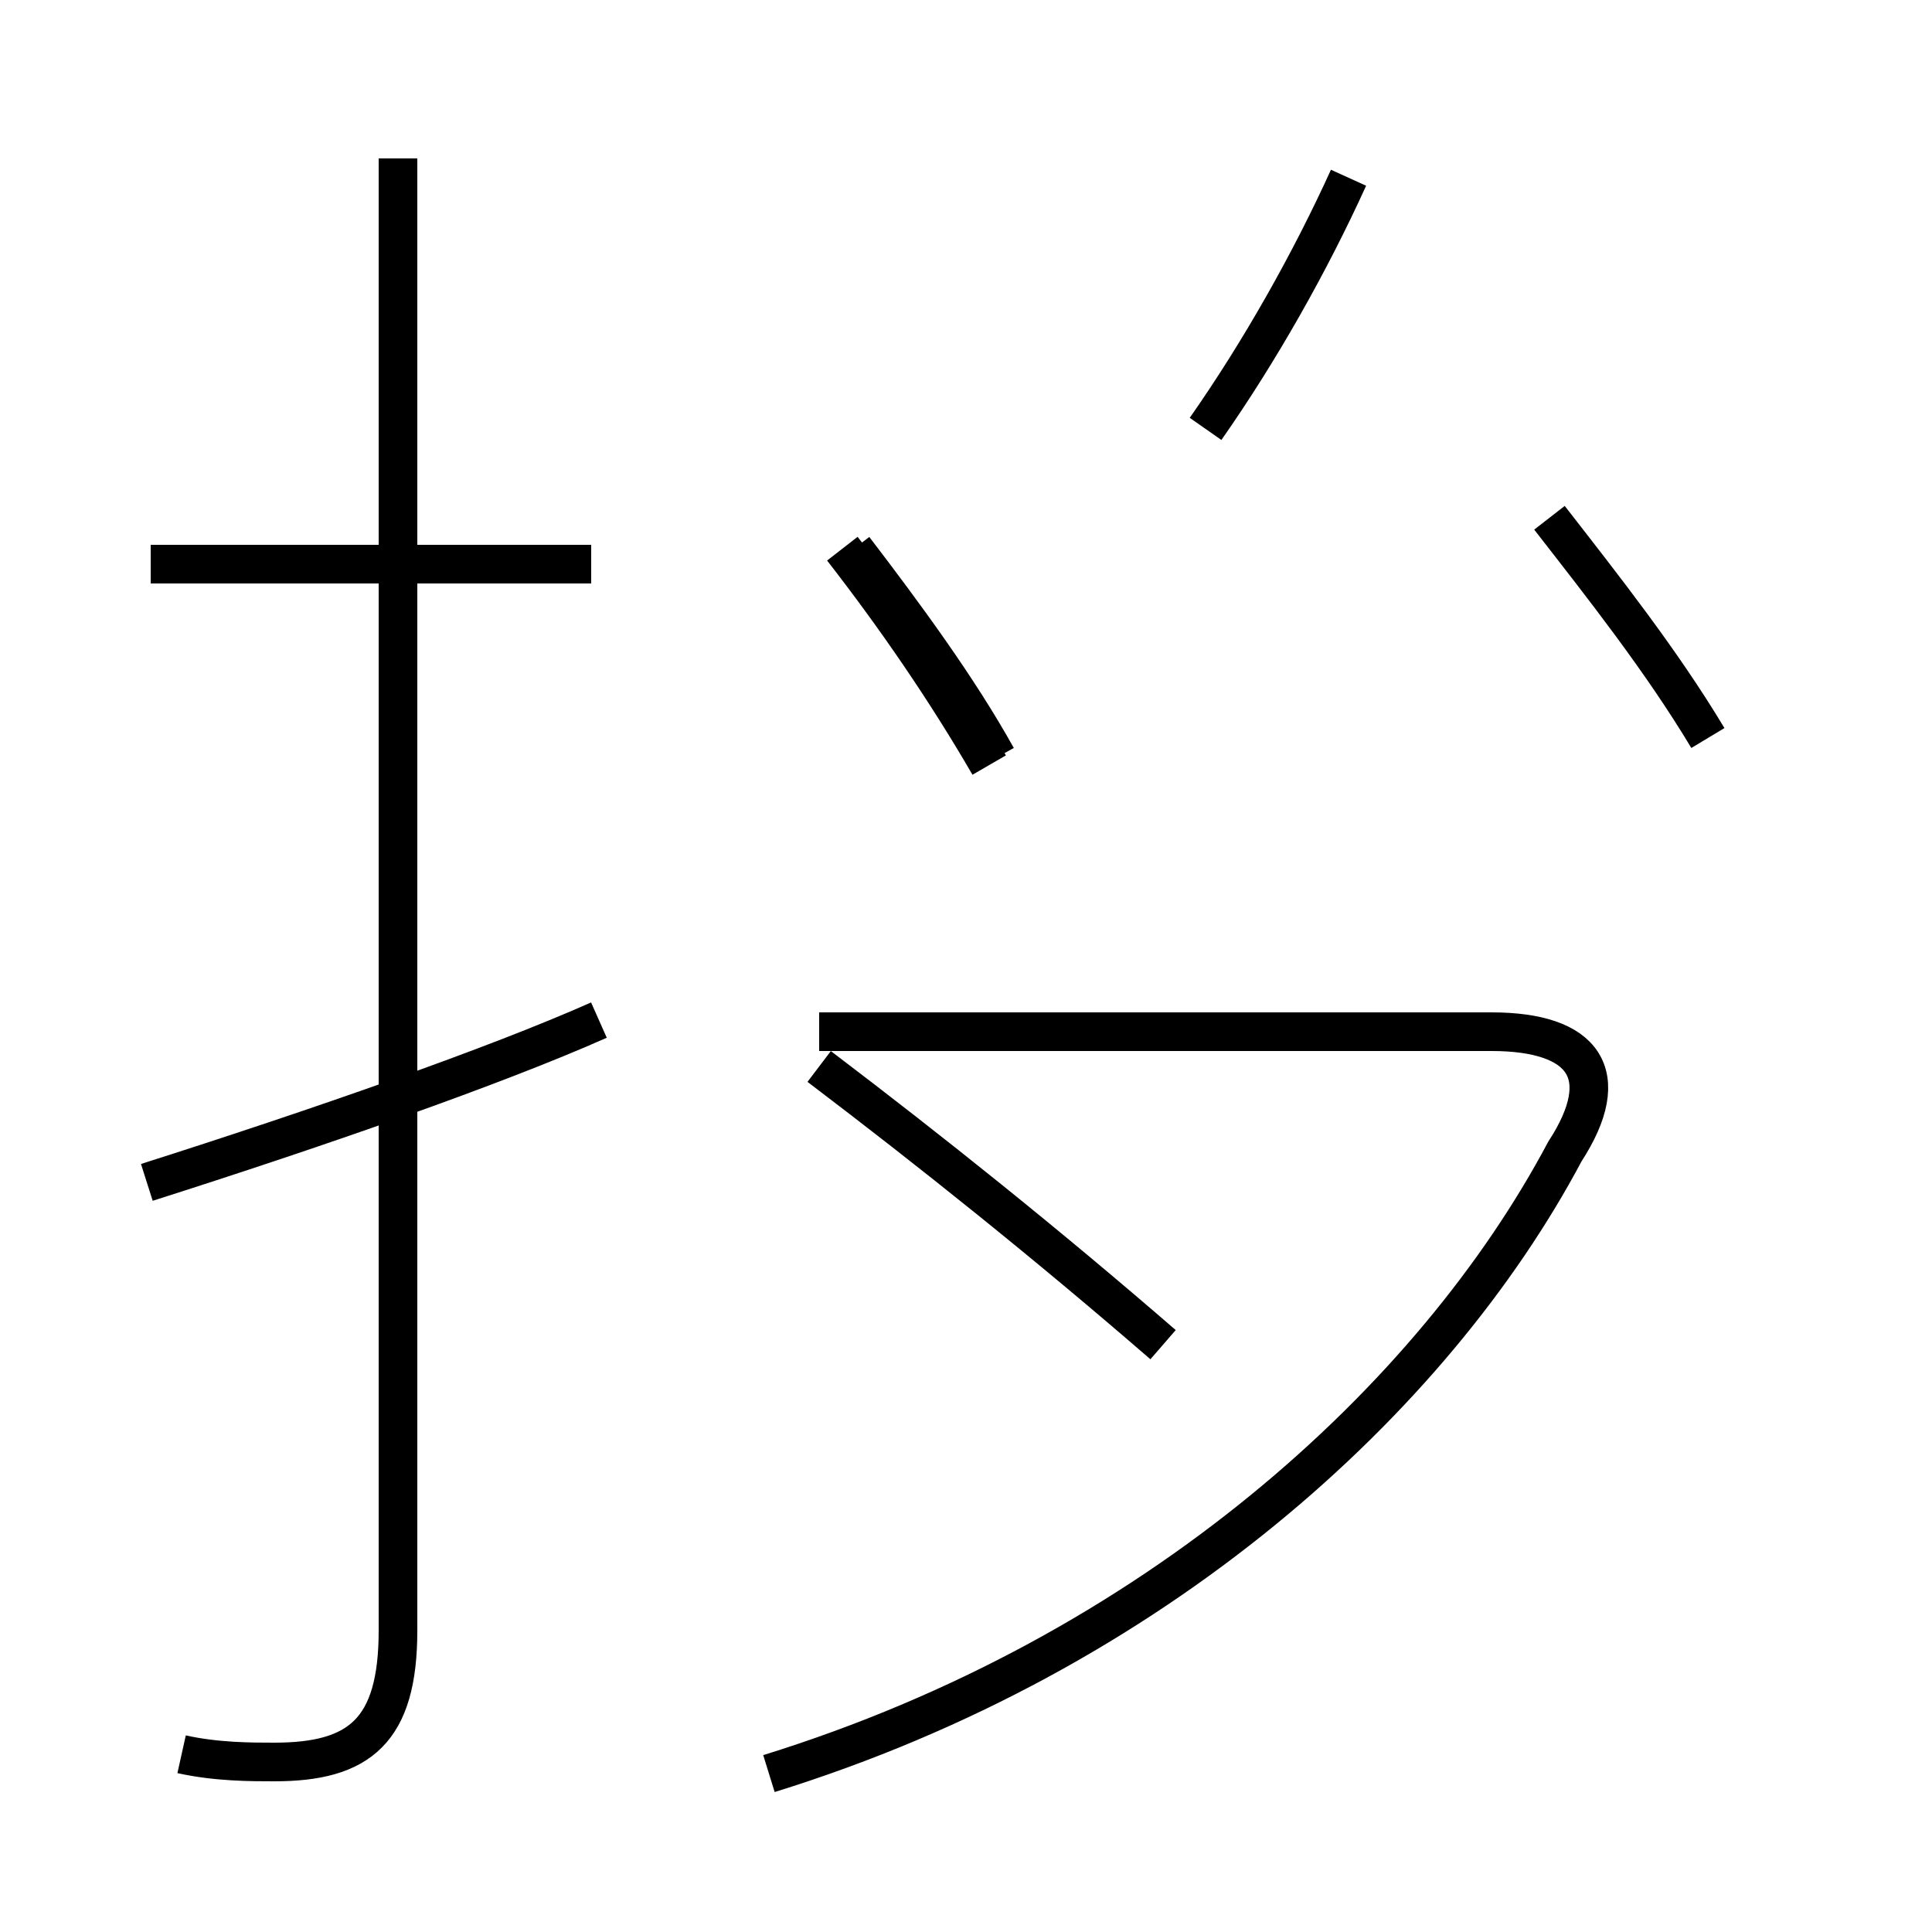 <?xml version='1.0' encoding='utf8'?>
<svg viewBox="0.0 -44.0 50.0 50.0" version="1.1" xmlns="http://www.w3.org/2000/svg">
<rect x="0.0" y="-44.0" width="50.0" height="50.0" fill="#808080" stroke="none"/>
<rect x="-1000" y="-1000" width="2000" height="2000" stroke="white" fill="white"/>
<g style="fill:none; stroke:#000000;  stroke-width:1">
<path d="M 15.3 29.4 L 3.9 29.4 M 4.7 -1.4 C 5.6 -1.6 6.5 -1.6 7.1 -1.6 C 9.3 -1.6 10.3 -0.8 10.3 1.8 L 10.3 39.9 M 3.8 13.4 C 8.2 14.8 12.8 16.4 15.5 17.6 M 25.6 24.2 C 24.5 26.1 23.2 28.0 21.8 29.8 M 25.8 24.4 C 24.8 26.2 23.4 28.1 22.1 29.8 M 34.9 39.4 C 33.9 37.2 32.6 34.9 31.2 32.9 M 44.2 24.9 C 43.0 26.9 41.5 28.8 40.1 30.6 M 19.9 -1.9 C 29.9 1.2 37.1 7.8 40.5 14.2 C 41.8 16.2 41.0 17.3 38.6 17.3 L 21.2 17.3 M 30.1 9.2 C 27.1 11.8 24.1 14.2 21.2 16.4" transform="scale(1, -1)" />
</g>
</svg>